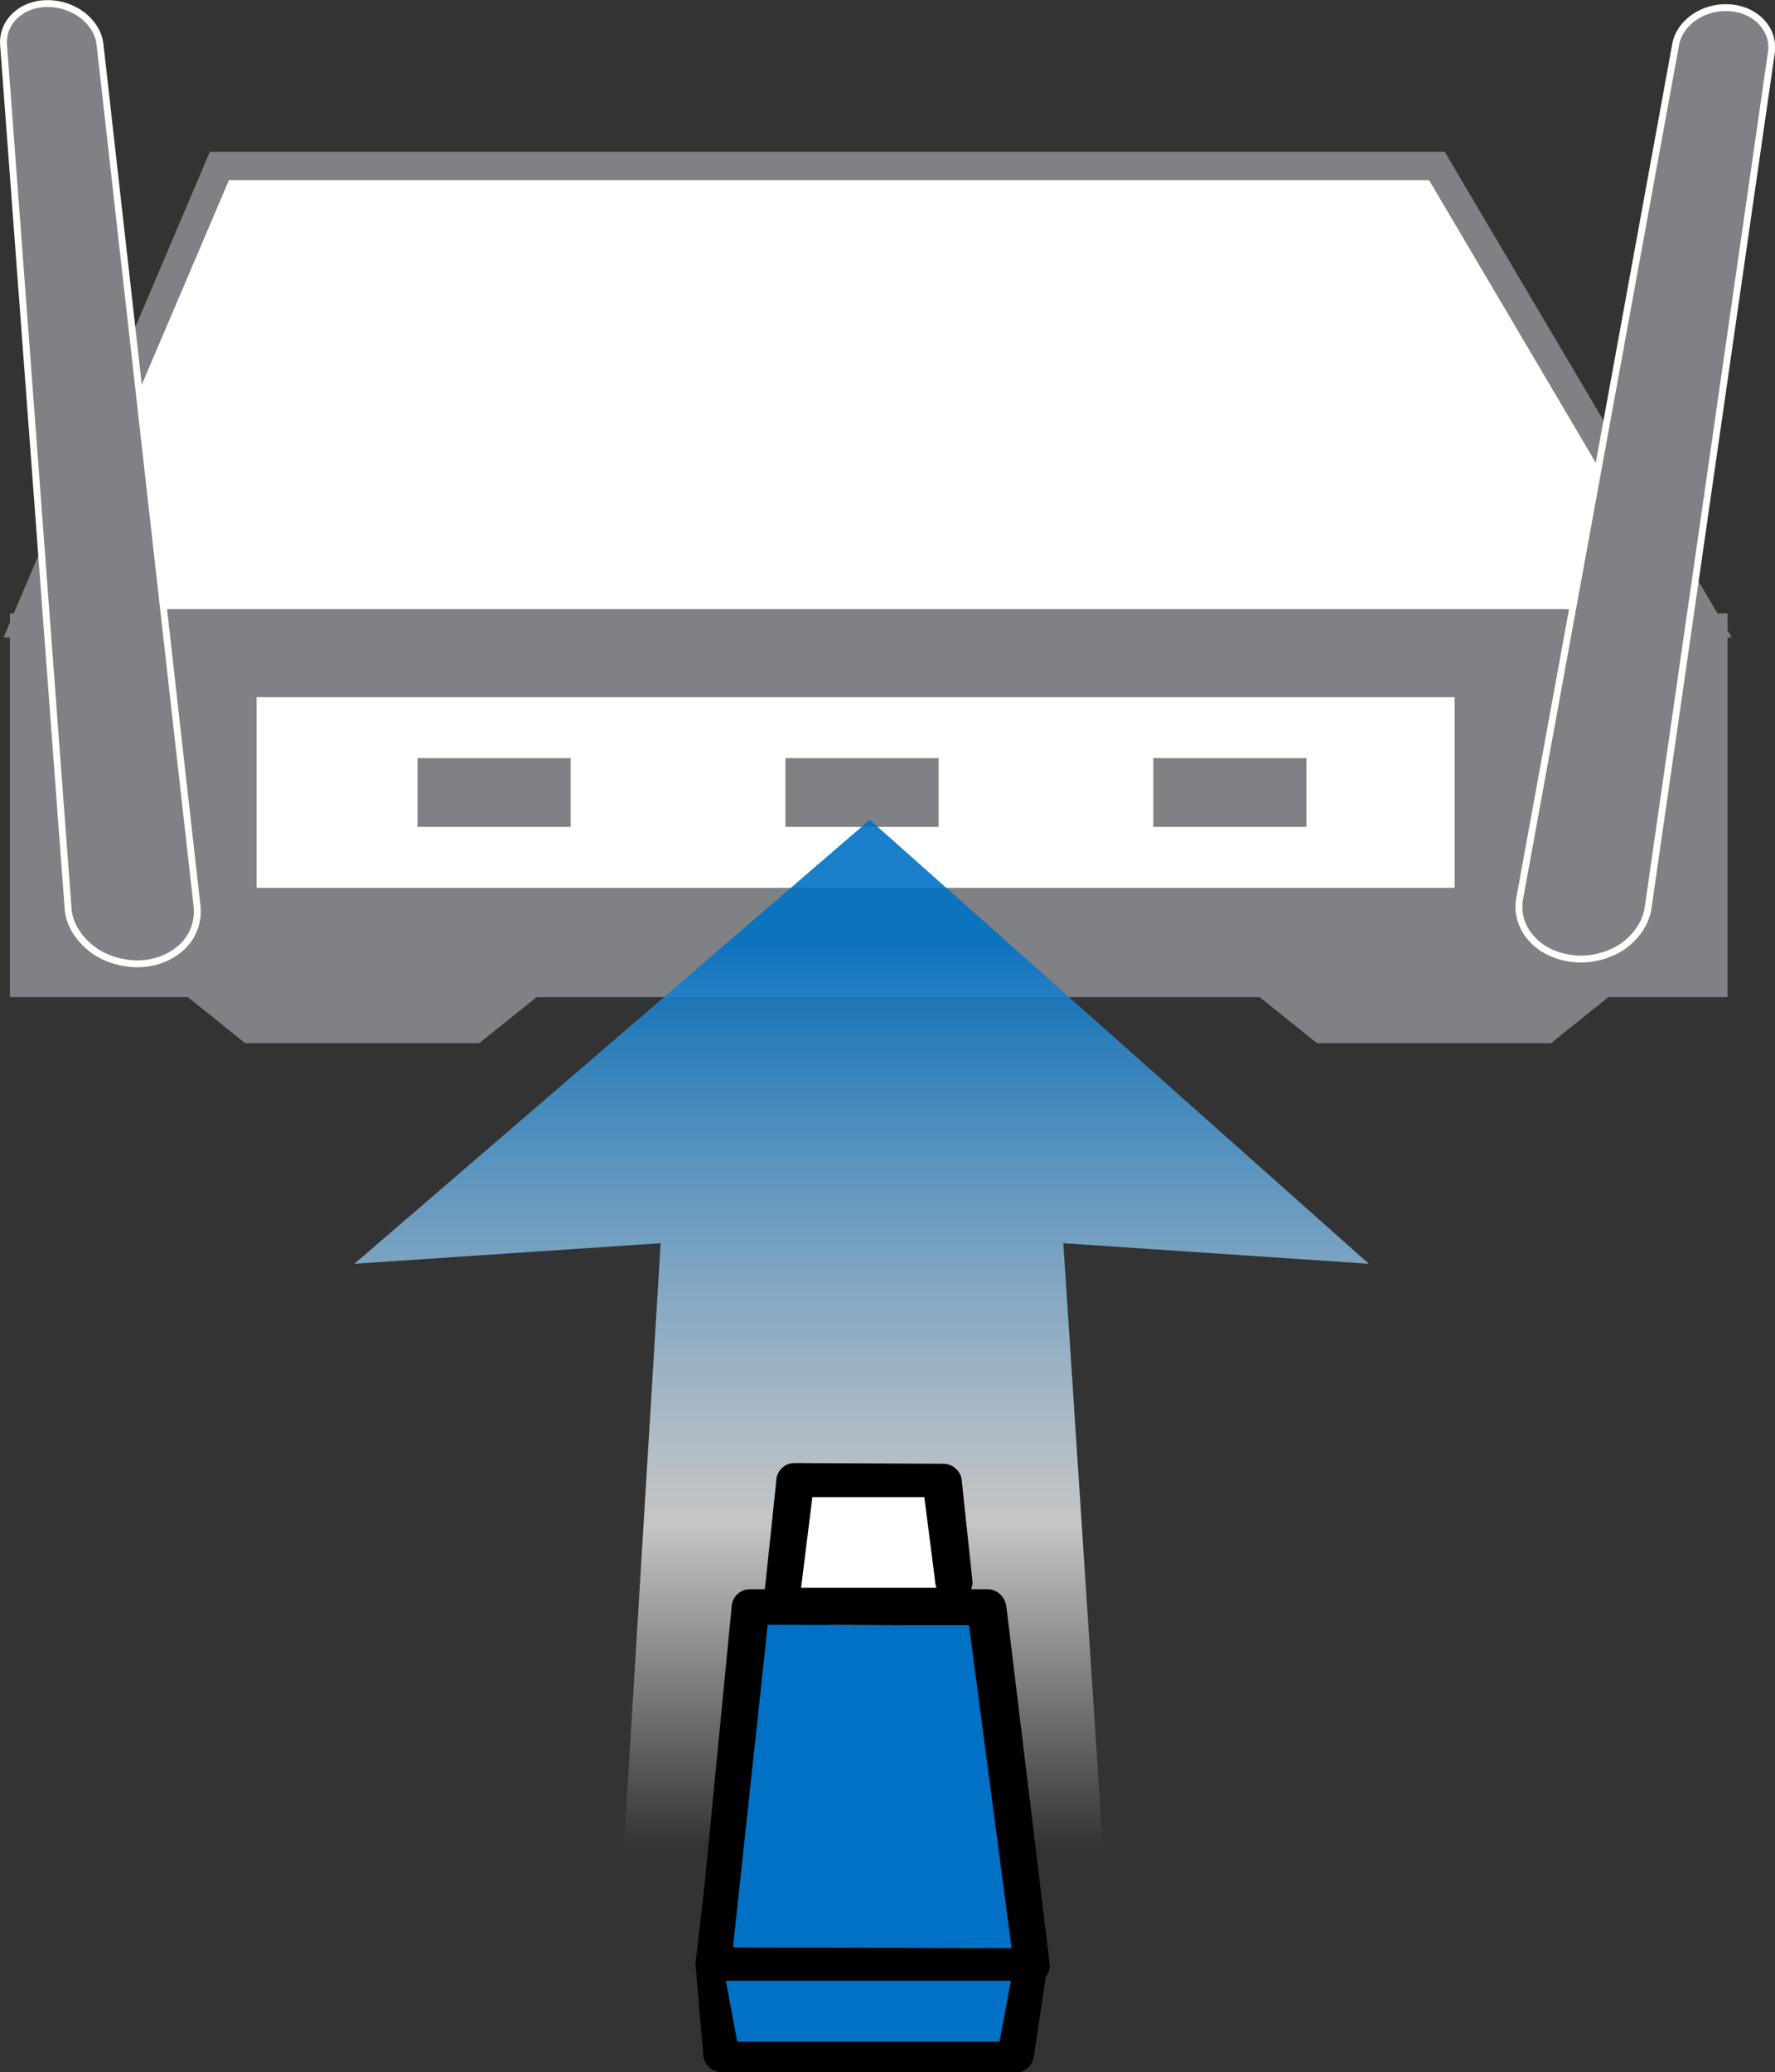 <!-- Generator: Adobe Illustrator 19.1.0, SVG Export Plug-In  -->
<svg version="1.1"
	 xmlns="http://www.w3.org/2000/svg" xmlns:xlink="http://www.w3.org/1999/xlink" xmlns:a="http://ns.adobe.com/AdobeSVGViewerExtensions/3.0/"
	 x="0px" y="0px" width="250.4px" height="292.2px" viewBox="0 0 250.4 292.2" style="enable-background:new 0 0 250.4 292.2;"
	 xml:space="preserve">
<rect x="0" y="0" width="250.4" height="292.2" fill="#333333" stroke="none"/>
<style type="text/css">
	.st0{fill-rule:evenodd;clip-rule:evenodd;fill:#808184;}
	.st1{fill:#FFFFFF;}
	.st2{fill:#808184;}
	.st3{fill:#808184;stroke:#FFFFFF;stroke-width:0.971;stroke-miterlimit:10;}
	.st4{opacity:0.9;fill-rule:evenodd;clip-rule:evenodd;fill:url(#SVGID_1_);}
	.st5{fill:#0071C5;}
	.st6{opacity:0.9;fill-rule:evenodd;clip-rule:evenodd;fill:url(#SVGID_2_);}
</style>
<defs>
</defs>
<path class="st0" d="M215.2,86.5H1.4v54.1h25.1l8.1,6.5h33l8.1-6.5h102l8.1,6.5h33l8.1-6.5h16.8V86.5H215.2z"/>
<g>
	<polygon class="st1" points="3.5,87.9 30.9,23.4 202.7,23.4 240.8,87.9 	"/>
	<path class="st2" d="M201.6,25.4l35.7,60.5H6.5l25.8-60.5H201.6 M203.8,21.4H29.6L0.5,89.9h243.8L203.8,21.4L203.8,21.4z"/>
</g>
<path class="st3" d="M249.9,7.3c0.4-3.1-2.1-5.9-5.8-6.2c-3.7-0.3-7.1,2-7.7,5.1l-22,120.4c-0.4,2.1,0.2,4.2,1.7,5.8
	c1.4,1.6,3.7,2.6,6.1,2.8l0,0c2.4,0.2,4.9-0.5,6.8-1.8c1.9-1.4,3.2-3.3,3.5-5.4L249.9,7.3z"/>
<path class="st3" d="M0.5,6.3C0.3,3.1,3,0.5,6.7,0.5c3.7,0,7,2.5,7.4,5.7l13.7,121.6c0.2,2.1-0.5,4.2-2.1,5.7s-3.8,2.4-6.3,2.4l0,0
	c-2.4,0-4.9-0.8-6.7-2.3c-1.8-1.5-3-3.5-3.1-5.6L0.5,6.3z"/>
<rect x="36.2" y="98.3" class="st1" width="169" height="26.9"/>
<g>
	<rect x="58.9" y="106.9" class="st2" width="21.6" height="9.7"/>
	<rect x="110.8" y="106.9" class="st2" width="21.6" height="9.7"/>
	<rect x="162.7" y="106.9" class="st2" width="21.6" height="9.7"/>
</g>
<linearGradient id="SVGID_1_" gradientUnits="userSpaceOnUse" x1="121.526" y1="260.654" x2="121.526" y2="115.603">
	<stop  offset="0" style="stop-color:#FFFFFF;stop-opacity:0"/>
	<stop  offset="0.316" style="stop-color:#FFFFFF;stop-opacity:0.8"/>
	<stop  offset="0.883" style="stop-color:#0071C5"/>
	<stop  offset="1" style="stop-color:#0071C5"/>
</linearGradient>
<polygon class="st4" points="155.6,260.7 150,175.3 193.1,178.2 122.7,115.6 50,178.2 93.2,175.3 88,260.7 "/>
<g>
	<path class="st1" d="M114.6,211.1l15.8,0l1.5,11.7c0,0.4,0.1,0.7,0.2,1.1l-19.1,0L114.6,211.1z"/>
	<g>
		<path d="M140.7,287.4l-36.2-0.1l3.3-45.5l26.8,0.1L140.7,287.4z M108.7,225.7h-4c0,0-1.8,5.3-2.2,13.6l-4.4,37.6l1.1,12.7
			c0,1.4,1.2,2.6,2.6,2.6l41.4,0.1c1.5,0,2.6-1.2,2.7-2.7l1.7-11.3c-0.1-1.4-9.1-41.5-10.5-41.5l-3.9,0c0.1-0.3,0.2-0.7,0.2-1"/>
		<g>
			<path d="M142.7,274.7l-39.3-0.1l4.8-45.5l28.4,0.1L142.7,274.7z M114.6,211.1l15.8,0l1.5,11.7c0,0.4,0.1,0.7,0.2,1.1l-19.1,0
				L114.6,211.1z M139.3,224.1l-2.3,0c0.1-0.3,0.2-0.7,0.2-1l-1.5-14.1c0-1.4-1.2-2.6-2.6-2.6l-21-0.1c-1.5,0-2.6,1.2-2.6,2.6
				l-1.6,15.2l-2.1,0c-1.5,0-2.6,1.2-2.6,2.6l-4.9,50.3c0,1.4,1.2,2.6,2.6,2.6l44.6,0.1c1.5,0,2.6-1.2,2.6-2.6l-6.1-50.3
				C141.9,225.3,140.8,224.1,139.3,224.1z"/>
			<polygon class="st5" points="142.7,274.7 103.4,274.6 108.3,229.1 136.7,229.2 			"/>
		</g>
		<polygon class="st5" points="141,287.9 104,287.9 102.4,279.3 142.6,279.3 		"/>
	</g>
</g>
</svg>
